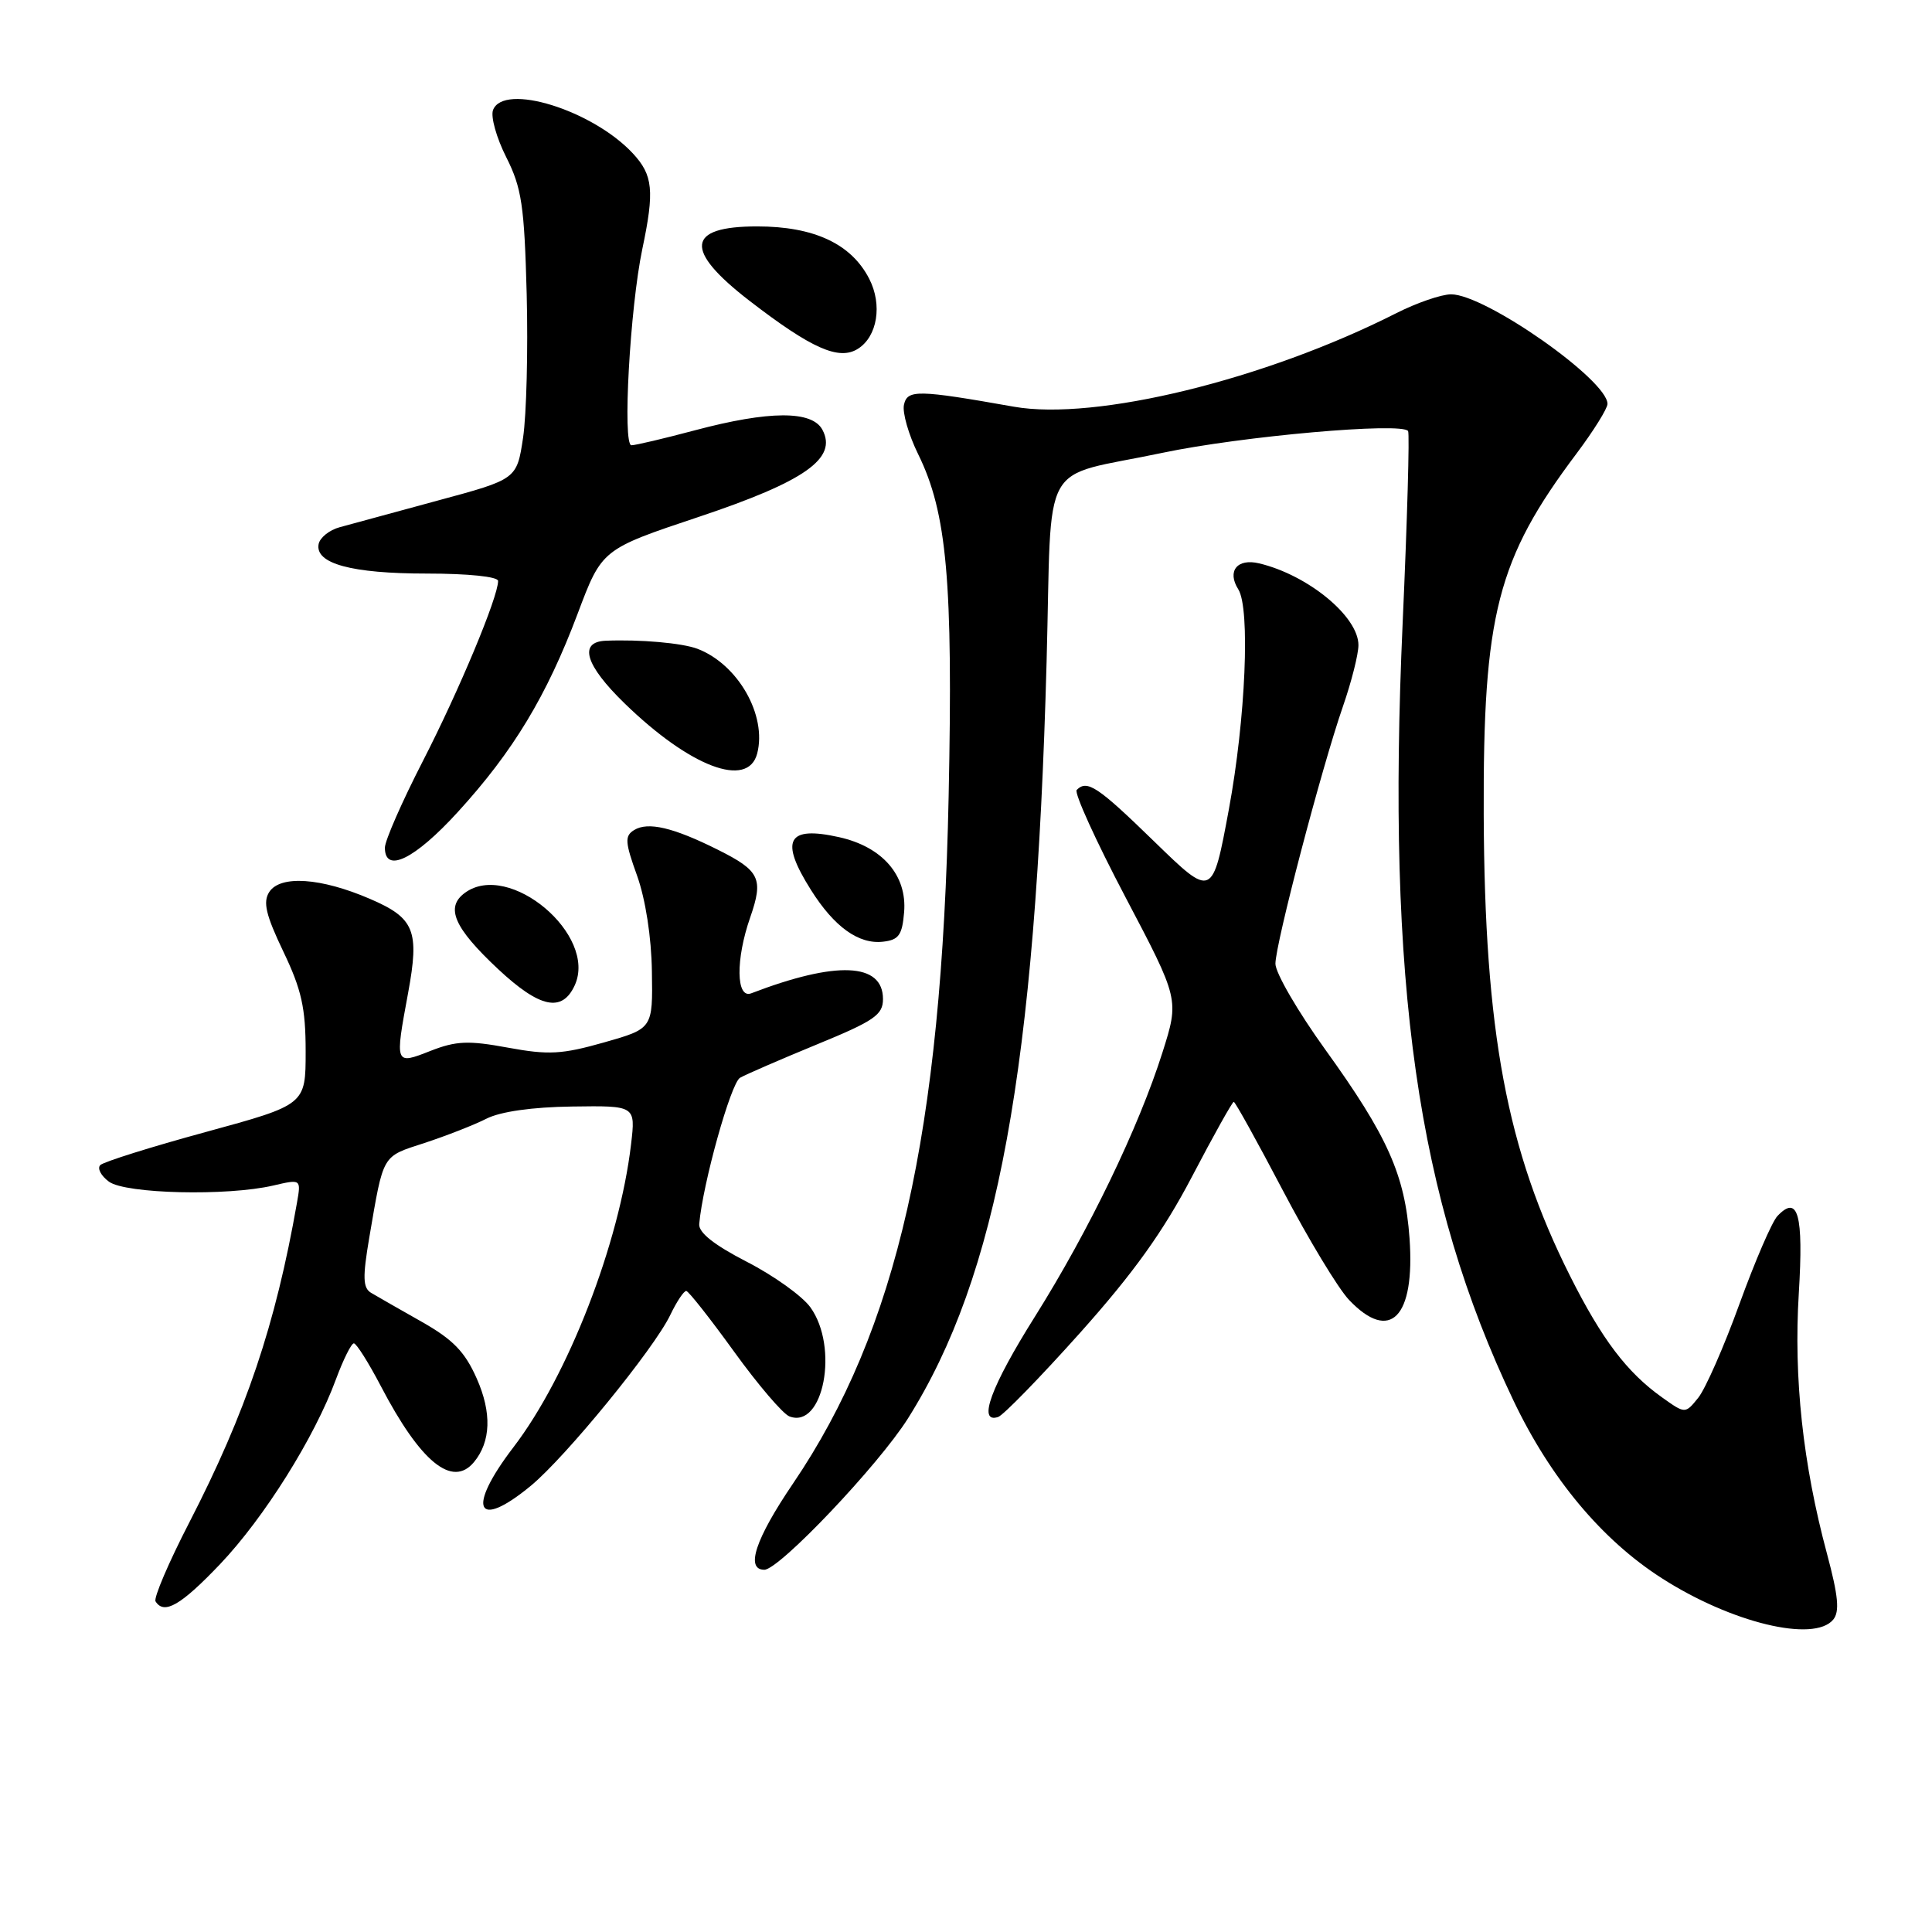<?xml version="1.0" encoding="UTF-8" standalone="no"?>
<!DOCTYPE svg PUBLIC "-//W3C//DTD SVG 1.1//EN" "http://www.w3.org/Graphics/SVG/1.1/DTD/svg11.dtd" >
<svg xmlns="http://www.w3.org/2000/svg" xmlns:xlink="http://www.w3.org/1999/xlink" version="1.1" viewBox="0 0 256 256">
 <g >
 <path fill="currentColor"
d=" M 242.91 214.61 C 243.78 213.55 243.59 211.49 242.08 205.86 C 238.89 193.99 237.66 182.61 238.35 171.37 C 238.99 160.90 238.25 158.24 235.52 161.13 C 234.80 161.88 232.54 167.13 230.48 172.80 C 228.43 178.46 225.97 184.05 225.02 185.22 C 223.30 187.35 223.30 187.35 220.23 185.16 C 215.58 181.85 212.26 177.47 208.05 169.09 C 199.65 152.38 196.72 136.73 196.60 108.00 C 196.50 81.39 198.38 74.09 208.92 60.07 C 211.16 57.08 213.00 54.13 213.00 53.52 C 213.00 50.35 196.80 39.00 192.28 39.00 C 190.99 39.00 187.71 40.13 184.99 41.51 C 167.60 50.32 145.16 55.80 134.34 53.89 C 121.57 51.63 120.23 51.61 119.78 53.63 C 119.55 54.66 120.39 57.60 121.66 60.18 C 125.48 67.94 126.29 77.02 125.70 105.50 C 124.78 150.22 118.89 176.22 105.07 196.59 C 100.10 203.91 98.74 208.00 101.28 208.00 C 103.25 208.00 116.40 194.15 120.31 187.95 C 132.19 169.09 137.23 141.61 138.68 87.66 C 139.43 60.03 137.50 63.49 154.04 60.00 C 164.48 57.80 185.83 55.91 186.58 57.12 C 186.79 57.47 186.47 68.90 185.86 82.51 C 183.71 130.36 187.77 158.81 200.56 185.62 C 205.46 195.89 212.25 204.03 220.18 209.11 C 229.40 215.03 240.36 217.68 242.91 214.61 Z  M 29.17 207.25 C 35.02 201.09 41.68 190.47 44.52 182.75 C 45.49 180.14 46.55 178.00 46.89 178.00 C 47.22 178.00 48.84 180.56 50.47 183.68 C 55.72 193.74 59.94 197.18 62.80 193.74 C 65.05 191.03 65.18 187.19 63.17 182.66 C 61.60 179.11 60.03 177.49 55.84 175.12 C 52.90 173.46 49.90 171.74 49.16 171.30 C 48.08 170.64 48.04 169.25 48.93 163.99 C 50.85 152.79 50.55 153.31 56.25 151.45 C 59.14 150.50 62.83 149.06 64.46 148.23 C 66.31 147.29 70.55 146.69 75.81 146.62 C 84.22 146.50 84.22 146.50 83.62 151.61 C 82.07 164.78 75.26 182.33 68.03 191.77 C 61.78 199.94 63.09 202.85 70.33 196.88 C 74.95 193.07 86.68 178.71 88.81 174.25 C 89.67 172.46 90.62 171.03 90.94 171.06 C 91.25 171.10 94.10 174.71 97.27 179.10 C 100.44 183.49 103.74 187.35 104.60 187.68 C 109.11 189.41 111.20 178.50 107.37 173.21 C 106.29 171.72 102.50 169.01 98.95 167.19 C 94.62 164.96 92.55 163.32 92.65 162.19 C 93.12 156.83 96.84 143.51 98.06 142.81 C 98.85 142.36 103.44 140.37 108.25 138.39 C 115.85 135.27 117.00 134.48 117.00 132.38 C 117.00 127.55 110.84 127.29 99.54 131.62 C 97.53 132.39 97.46 127.12 99.41 121.55 C 101.19 116.42 100.69 115.38 95.13 112.60 C 89.21 109.64 85.86 108.85 84.02 109.99 C 82.76 110.77 82.81 111.58 84.42 116.04 C 85.53 119.15 86.32 124.19 86.38 128.74 C 86.50 136.29 86.50 136.29 80.03 138.13 C 74.45 139.71 72.69 139.81 67.31 138.82 C 62.06 137.85 60.44 137.92 57.04 139.25 C 52.31 141.11 52.31 141.11 54.08 131.55 C 55.60 123.30 54.93 121.64 49.01 119.10 C 42.51 116.30 37.15 115.94 35.68 118.19 C 34.82 119.52 35.22 121.23 37.54 126.08 C 39.96 131.13 40.50 133.57 40.50 139.32 C 40.50 146.38 40.50 146.38 27.29 149.99 C 20.02 151.97 13.72 153.95 13.29 154.38 C 12.86 154.81 13.38 155.80 14.44 156.58 C 16.65 158.19 30.11 158.51 36.20 157.09 C 39.90 156.23 39.90 156.23 39.35 159.37 C 36.51 175.56 32.60 187.14 25.09 201.72 C 22.35 207.03 20.34 211.74 20.61 212.19 C 21.74 214.00 23.96 212.72 29.17 207.25 Z  M 143.14 176.58 C 150.23 168.64 154.14 163.18 157.95 155.90 C 160.80 150.45 163.29 146.00 163.48 146.00 C 163.67 146.00 166.60 151.29 169.99 157.75 C 173.38 164.21 177.32 170.74 178.76 172.25 C 184.20 177.97 187.52 174.57 186.77 164.07 C 186.17 155.70 183.87 150.54 175.61 139.08 C 171.98 134.04 169.00 128.92 169.00 127.70 C 169.01 125.04 175.10 101.82 177.95 93.59 C 179.08 90.34 180.00 86.69 180.00 85.48 C 180.00 81.69 173.33 76.20 166.85 74.65 C 163.94 73.95 162.55 75.67 164.08 78.09 C 165.68 80.62 165.05 95.25 162.83 107.25 C 160.65 119.00 160.65 119.00 152.94 111.50 C 145.44 104.20 144.05 103.28 142.67 104.67 C 142.30 105.03 145.21 111.43 149.13 118.88 C 156.26 132.43 156.26 132.43 154.03 139.46 C 150.87 149.43 144.30 163.04 137.15 174.43 C 131.30 183.73 129.49 188.66 132.25 187.76 C 132.94 187.54 137.84 182.50 143.14 176.58 Z  M 76.16 130.55 C 79.19 123.89 67.46 114.02 61.61 118.30 C 58.97 120.22 60.15 122.93 65.99 128.40 C 71.53 133.58 74.49 134.20 76.16 130.55 Z  M 119.80 120.87 C 120.21 116.00 116.93 112.21 111.19 110.93 C 104.31 109.39 103.28 111.31 107.46 117.93 C 110.54 122.82 113.78 125.15 117.00 124.78 C 119.09 124.55 119.55 123.90 119.80 120.87 Z  M 60.66 107.60 C 68.00 99.57 72.44 92.21 76.54 81.32 C 79.75 72.78 79.75 72.78 92.59 68.49 C 106.67 63.78 111.00 60.73 108.97 56.94 C 107.60 54.38 101.92 54.40 92.07 57.02 C 87.98 58.11 84.20 59.00 83.67 59.00 C 82.46 59.00 83.48 40.76 85.11 33.00 C 86.74 25.27 86.53 23.20 83.85 20.32 C 78.50 14.58 66.73 10.93 65.33 14.58 C 65.00 15.45 65.78 18.26 67.08 20.83 C 69.13 24.90 69.48 27.23 69.79 39.00 C 69.98 46.42 69.76 54.98 69.31 58.00 C 68.48 63.50 68.48 63.50 57.99 66.33 C 52.22 67.89 46.38 69.48 45.01 69.86 C 43.64 70.23 42.39 71.24 42.22 72.09 C 41.72 74.68 46.57 76.00 56.55 76.00 C 62.04 76.00 66.00 76.41 66.00 76.98 C 66.00 79.12 60.82 91.52 56.05 100.81 C 53.27 106.22 51.00 111.40 51.00 112.32 C 51.00 115.79 54.95 113.86 60.66 107.60 Z  M 100.33 99.85 C 101.65 94.79 97.79 88.02 92.42 85.97 C 90.39 85.20 84.80 84.71 80.25 84.90 C 76.62 85.06 77.55 88.14 82.75 93.19 C 91.44 101.64 99.10 104.54 100.33 99.85 Z  M 113.69 46.21 C 116.26 44.58 116.94 40.38 115.18 36.95 C 112.81 32.31 107.86 30.00 100.32 30.00 C 90.93 30.00 90.60 33.13 99.29 39.84 C 107.54 46.20 111.18 47.81 113.69 46.21 Z "/>
</g>
</svg>